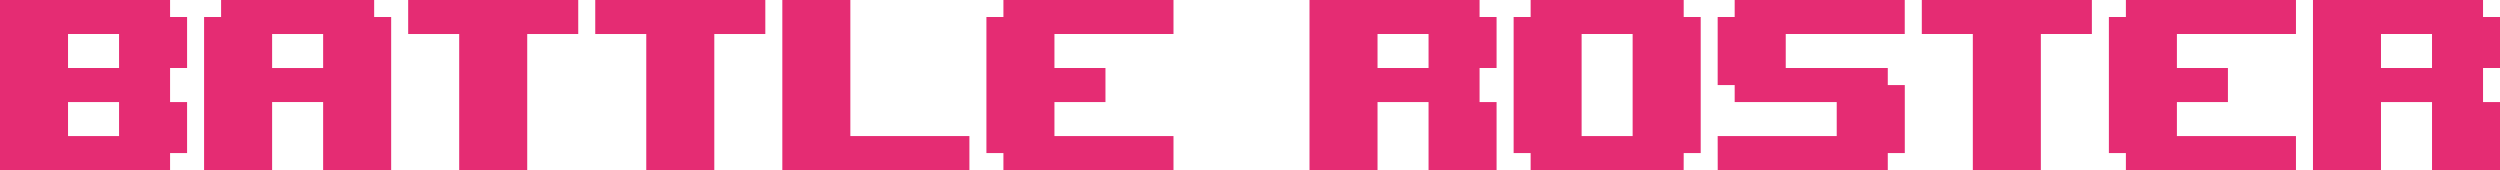 <svg xmlns="http://www.w3.org/2000/svg" viewBox="0 0 529.19 36"><defs><style>.cls-1{fill:#e52c73;}</style></defs><title>Battle_Roster_Title</title><g id="Layer_2" data-name="Layer 2"><g id="Layer_1-2" data-name="Layer 1"><path class="cls-1" d="M36,36H0V0H36V3.6h3.6V14.4H36v7.2h3.6V32.4H36ZM14.4,14.4H25.2V7.2H14.4Zm0,14.4H25.2V21.6H14.4Z"/><path class="cls-1" d="M57.6,36H43.2V3.6h3.6V0H79.2V3.6h3.6V36H68.4V21.6H57.6Zm0-21.6H68.4V7.2H57.6Z"/><path class="cls-1" d="M111.6,36H97.2V7.2H86.4V0h36V7.2H111.6Z"/><path class="cls-1" d="M151.2,36H136.8V7.2H126V0h36V7.2H151.2Z"/><path class="cls-1" d="M165.6,0H180V28.8h25.2V36H165.6Z"/><path class="cls-1" d="M212.4,32.4h-3.6V3.6h3.6V0h36V7.2H223.2v7.2H234v7.2H223.2v7.2h25.2V36h-36Z"/><path class="cls-1" d="M291.59,36h-14.4V0h36V3.6h3.6V14.4h-3.6v7.2h3.6V36h-14.4V21.6h-10.8Zm0-21.6h10.8V7.2h-10.8Z"/><path class="cls-1" d="M356.39,36H324V32.4h-3.6V3.6H324V0h32.4V3.6H360V32.4h-3.6Zm-10.8-21.6V7.2h-10.8V28.8h10.8V14.4Z"/><path class="cls-1" d="M363.59,28.8h25.2V21.6h-21.6V18h-3.6V3.6h3.6V0h36V7.2H378v7.2h21.6V18h3.6V32.4h-3.6V36h-36Z"/><path class="cls-1" d="M432,36h-14.4V7.2h-10.8V0h36V7.2H432Z"/><path class="cls-1" d="M450,32.4h-3.6V3.6H450V0h36V7.2h-25.2v7.2h10.8v7.2h-10.8v7.2H486V36H450Z"/><path class="cls-1" d="M504,36h-14.4V0h36V3.6h3.6V14.4h-3.6v7.2h3.6V36h-14.4V21.6H504Zm0-21.6h10.8V7.2H504Z"/></g></g></svg>